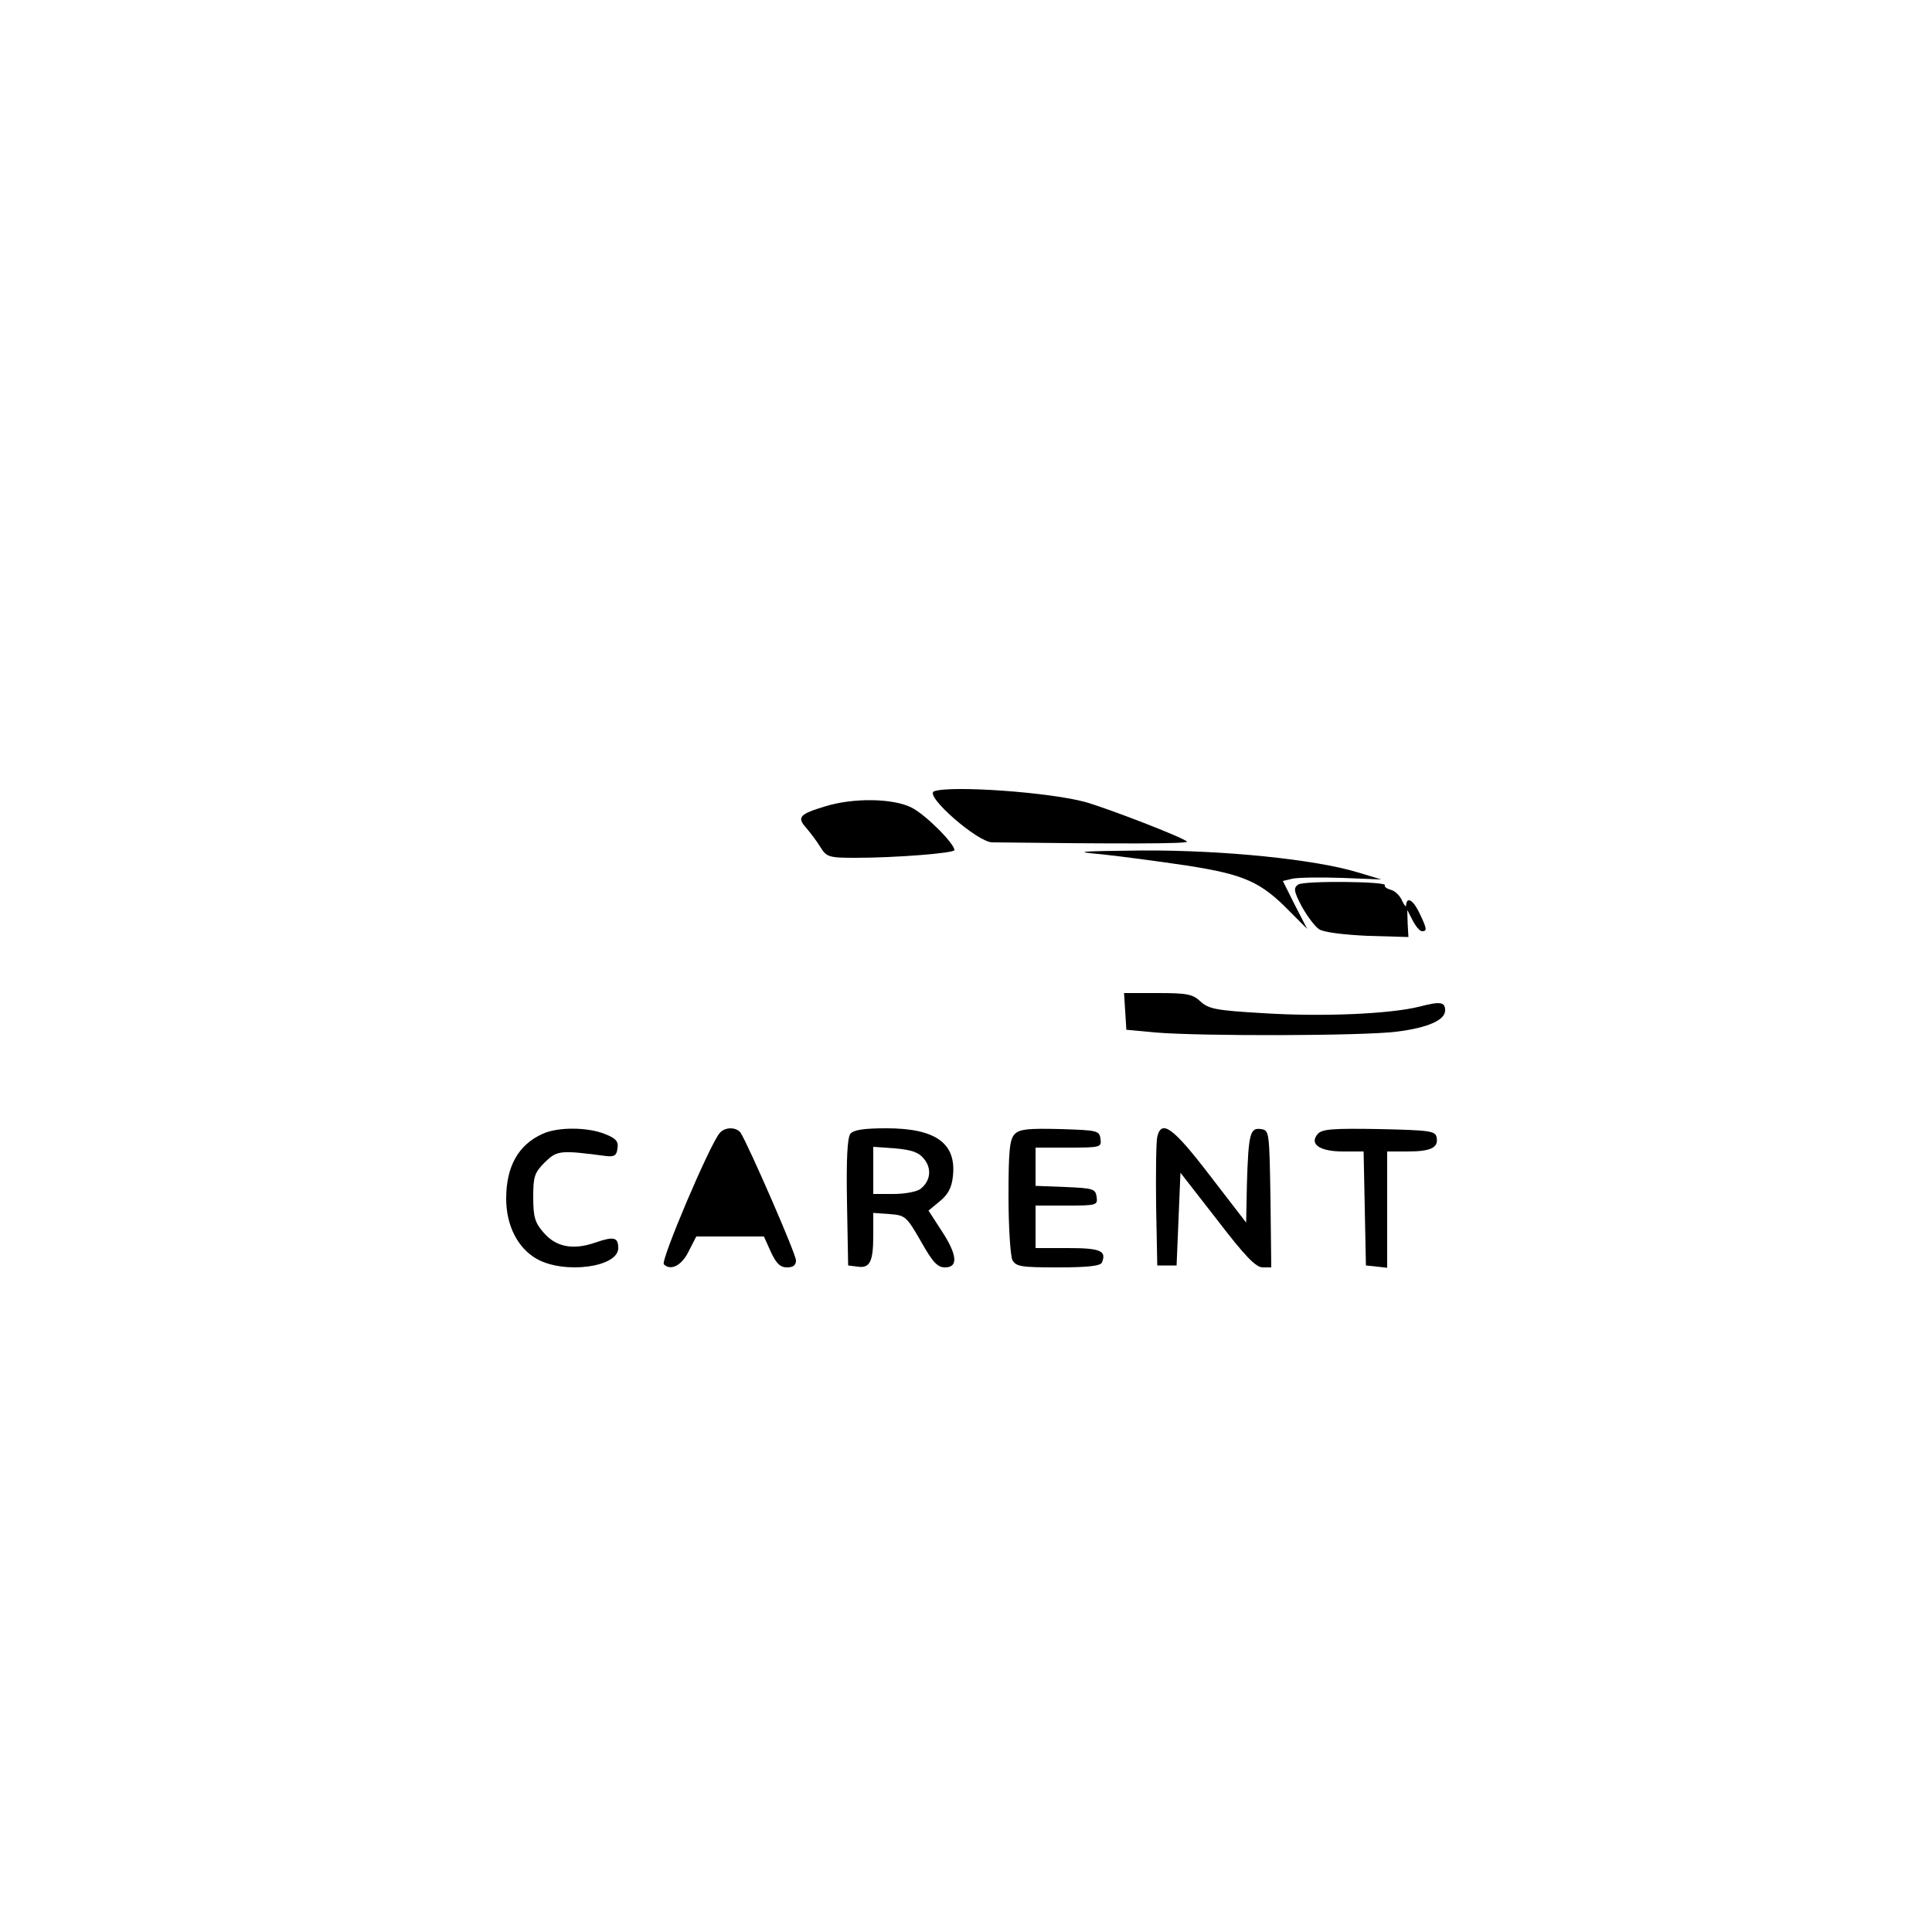 <?xml version="1.0" standalone="no"?>
<!DOCTYPE svg PUBLIC "-//W3C//DTD SVG 20010904//EN"
 "http://www.w3.org/TR/2001/REC-SVG-20010904/DTD/svg10.dtd">
<svg version="1.0" xmlns="http://www.w3.org/2000/svg"
 width="500pt" height="500pt" viewBox="0 0 500 500"
 preserveAspectRatio="xMidYMid meet">
<g transform="translate(0,500) scale(0.1,-0.1)"
fill="#000000" stroke="none">
<path d="M2417 2952 c-25 -11 113 -132 151 -132 328 -4 510 -4 504 2 -11 11
-200 84 -262 102 -93 26 -351 44 -393 28z"/>
<path d="M2135 2913 c-66 -20 -73 -28 -49 -55 11 -13 28 -35 37 -50 16 -26 22
-28 91 -28 103 0 256 12 256 20 0 17 -76 93 -111 110 -47 24 -150 26 -224 3z"/>
<path d="M2852 2789 c47 -5 146 -18 219 -29 149 -23 192 -42 267 -119 l45 -45
-32 62 -31 62 25 6 c14 3 72 4 128 2 l102 -4 -60 18 c-111 34 -348 58 -558 57
-170 -2 -182 -3 -105 -10z"/>
<path d="M3360 2711 c-13 -9 -12 -17 9 -57 14 -25 34 -52 45 -59 13 -8 63 -14
126 -17 l105 -3 -2 35 -1 35 14 -27 c8 -16 19 -28 24 -28 14 0 13 6 -6 46 -16
34 -33 45 -35 22 0 -7 -4 -2 -10 10 -5 13 -18 26 -29 29 -11 3 -18 8 -16 12 7
10 -208 12 -224 2z"/>
<path d="M2912 2383 l3 -48 75 -7 c118 -10 537 -9 624 2 81 10 126 30 126 55
0 22 -12 24 -66 10 -75 -19 -250 -27 -406 -17 -121 7 -140 11 -161 30 -20 19
-34 22 -111 22 l-87 0 3 -47z"/>
<path d="M1405 2066 c-63 -28 -95 -84 -95 -168 0 -70 30 -128 79 -156 71 -40
211 -22 211 28 0 28 -11 31 -60 14 -58 -20 -102 -11 -134 27 -22 25 -26 41
-26 91 0 53 3 63 30 90 32 31 39 32 160 16 20 -2 26 2 28 20 3 18 -4 26 -32
37 -44 18 -121 19 -161 1z"/>
<path d="M1862 2067 c-26 -31 -153 -330 -144 -339 18 -18 47 -3 65 35 l19 37
87 0 88 0 18 -40 c14 -30 24 -40 42 -40 16 0 23 6 23 18 0 17 -122 296 -143
330 -11 16 -42 16 -55 -1z"/>
<path d="M2201 2066 c-8 -9 -11 -65 -9 -177 l3 -164 24 -3 c32 -5 41 12 41 81
l0 58 42 -3 c41 -3 44 -6 81 -70 31 -55 43 -68 63 -68 35 0 31 34 -10 96 l-33
51 29 24 c21 17 31 35 34 64 10 86 -44 125 -172 125 -57 0 -85 -4 -93 -14z
m191 -66 c20 -25 16 -57 -10 -77 -9 -7 -40 -13 -69 -13 l-53 0 0 61 0 61 57
-4 c43 -4 61 -10 75 -28z"/>
<path d="M2626 2065 c-13 -14 -16 -42 -16 -161 0 -81 5 -154 10 -165 10 -17
22 -19 119 -19 78 0 110 4 113 13 12 30 -4 37 -88 37 l-84 0 0 55 0 55 81 0
c78 0 80 1 77 23 -3 20 -9 22 -80 25 l-78 3 0 49 0 50 86 0 c83 0 85 1 82 23
-3 21 -8 22 -104 25 -83 2 -105 0 -118 -13z"/>
<path d="M2995 2058 c-3 -13 -4 -93 -3 -178 l3 -155 25 0 25 0 5 120 5 120 95
-122 c72 -94 100 -123 118 -123 l22 0 -2 178 c-3 174 -3 177 -25 180 -28 4
-32 -12 -36 -142 l-2 -100 -94 122 c-95 124 -125 146 -136 100z"/>
<path d="M3410 2065 c-22 -26 5 -45 66 -45 l53 0 3 -147 3 -148 28 -3 27 -3 0
150 0 151 53 0 c60 0 80 10 75 36 -3 17 -15 19 -149 22 -121 2 -148 0 -159
-13z"/>
</g>
</svg>
